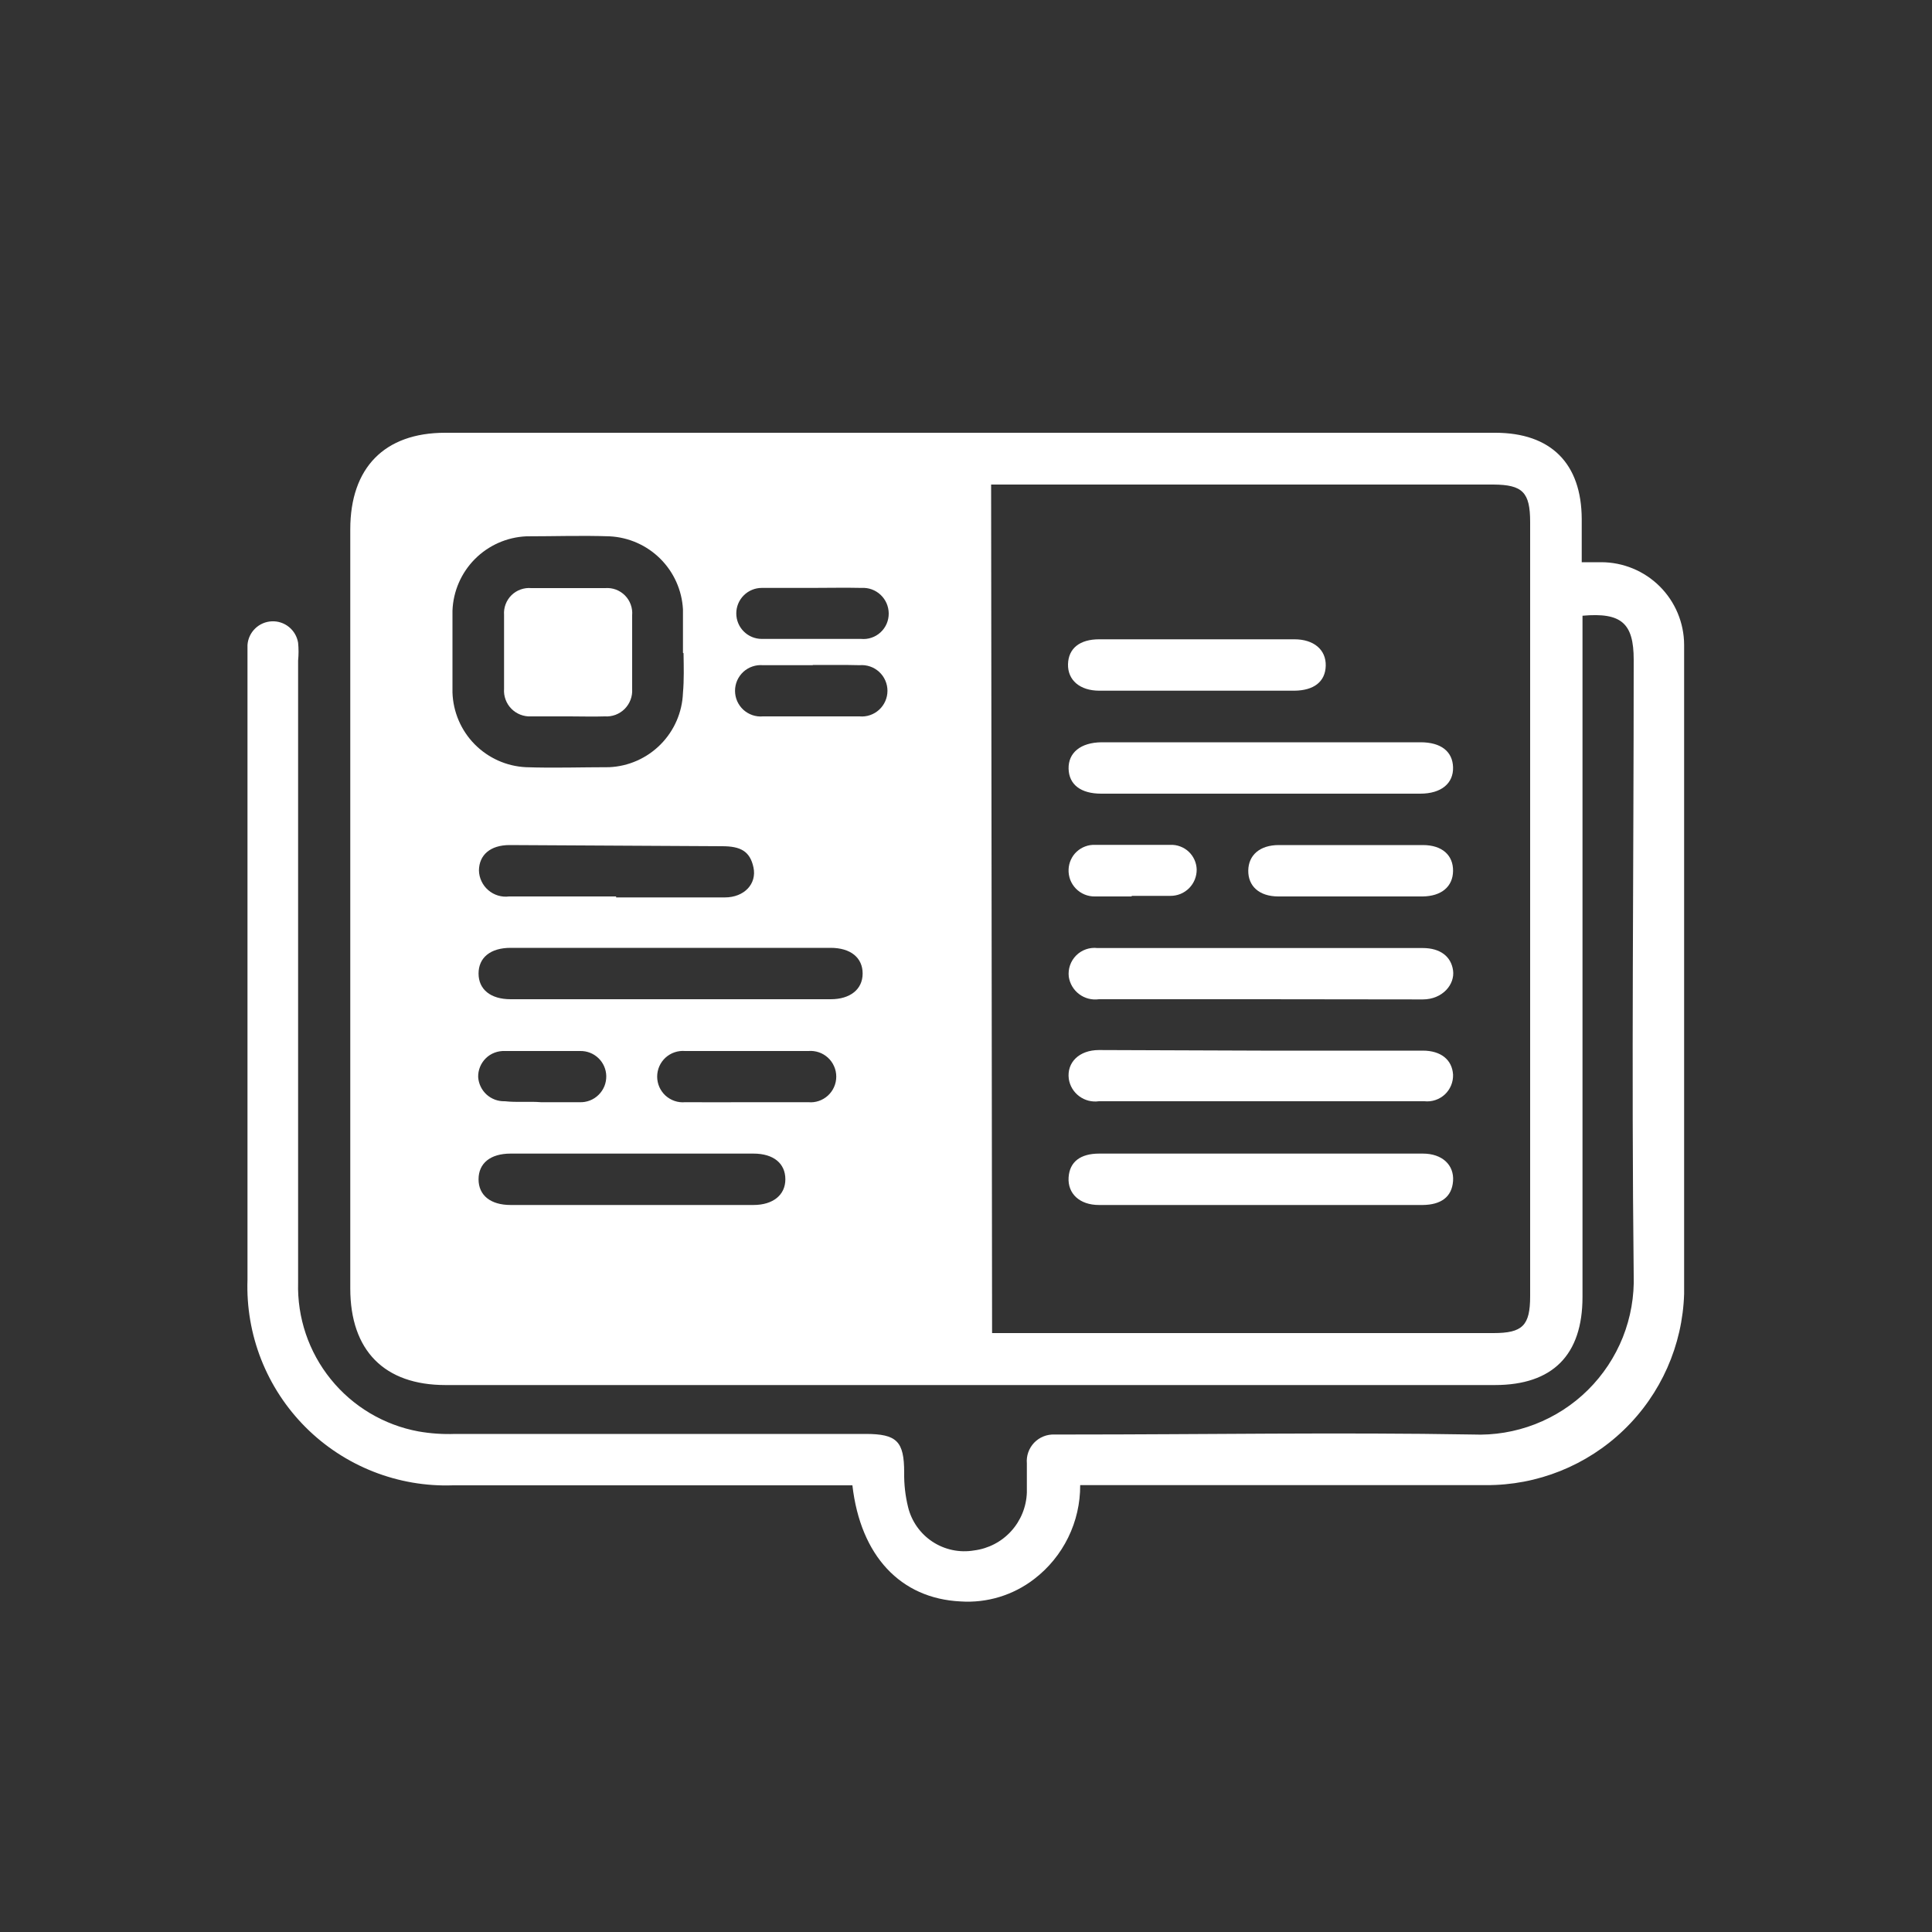 <svg width="60" height="60" viewBox="0 0 60 60" fill="none" xmlns="http://www.w3.org/2000/svg">
<rect x="0" y="0" width="60" height="60" fill="#333333" stroke="none"/>
<g id="Learn about Your Project&#226;&#128;&#168; 1">
<path id="Vector" d="M26.472 46.128H25.872C21.936 46.128 18.002 46.128 14.07 46.128C13.224 46.158 12.38 46.013 11.592 45.702C10.805 45.392 10.089 44.923 9.49 44.324C8.892 43.725 8.423 43.01 8.112 42.222C7.802 41.434 7.657 40.591 7.686 39.744V20.43C7.686 20.298 7.686 20.16 7.686 20.028C7.7 19.835 7.785 19.653 7.925 19.518C8.064 19.383 8.248 19.304 8.442 19.296C8.636 19.287 8.827 19.351 8.977 19.474C9.127 19.597 9.227 19.771 9.258 19.962C9.276 20.146 9.276 20.331 9.258 20.514C9.258 26.954 9.258 33.392 9.258 39.828C9.227 40.919 9.586 41.984 10.272 42.832C10.957 43.681 11.923 44.256 12.996 44.454C13.372 44.52 13.754 44.546 14.136 44.532C18.384 44.532 22.632 44.532 26.88 44.532C27.852 44.532 28.08 44.76 28.08 45.732C28.074 46.092 28.115 46.451 28.2 46.8C28.307 47.243 28.579 47.629 28.96 47.88C29.341 48.13 29.802 48.227 30.252 48.15C30.694 48.094 31.102 47.882 31.402 47.552C31.702 47.222 31.875 46.796 31.89 46.35C31.89 46.05 31.89 45.75 31.89 45.45C31.88 45.333 31.894 45.215 31.933 45.104C31.972 44.993 32.034 44.892 32.115 44.806C32.197 44.721 32.295 44.654 32.404 44.61C32.513 44.566 32.63 44.546 32.748 44.55C32.892 44.55 33.042 44.55 33.192 44.55C37.392 44.55 41.562 44.478 45.738 44.55C46.398 44.578 47.056 44.469 47.671 44.231C48.287 43.992 48.847 43.63 49.316 43.165C49.785 42.7 50.153 42.144 50.398 41.531C50.642 40.917 50.757 40.26 50.736 39.6C50.664 33.228 50.736 26.856 50.736 20.49C50.736 19.356 50.358 19.014 49.146 19.122V40.278C49.146 42.078 48.222 43.014 46.422 43.014H13.836C11.94 43.014 10.878 41.946 10.878 40.014V16.44C10.878 14.532 11.934 13.44 13.824 13.44H46.434C48.168 13.44 49.116 14.394 49.122 16.122V17.46C49.338 17.46 49.53 17.46 49.722 17.46C50.404 17.459 51.058 17.728 51.542 18.208C52.025 18.688 52.299 19.341 52.302 20.022C52.302 26.742 52.302 33.462 52.302 40.182C52.253 41.78 51.583 43.295 50.432 44.405C49.282 45.515 47.744 46.131 46.146 46.122C42.144 46.122 38.148 46.122 34.146 46.122H33.546C33.549 46.686 33.422 47.242 33.174 47.748C32.926 48.254 32.565 48.696 32.118 49.038C31.466 49.541 30.653 49.789 29.832 49.734C27.966 49.644 26.724 48.318 26.472 46.128ZM30.81 41.4H46.38C47.286 41.4 47.52 41.166 47.52 40.254C47.52 32.254 47.52 24.24 47.52 16.212C47.52 15.288 47.286 15.054 46.38 15.048H30.78L30.81 41.4ZM21.21 20.274C21.21 19.824 21.21 19.374 21.21 18.924C21.178 18.331 20.927 17.771 20.506 17.352C20.085 16.933 19.523 16.685 18.93 16.656C18.066 16.626 17.208 16.656 16.344 16.656C15.742 16.683 15.171 16.936 14.746 17.364C14.322 17.792 14.074 18.364 14.052 18.966C14.052 19.812 14.052 20.658 14.052 21.504C14.071 22.107 14.316 22.681 14.738 23.111C15.161 23.541 15.73 23.797 16.332 23.826C17.19 23.856 18.054 23.826 18.918 23.826C19.52 23.8 20.09 23.547 20.515 23.119C20.94 22.691 21.188 22.119 21.21 21.516C21.246 21.114 21.234 20.7 21.228 20.286L21.21 20.274ZM20.88 29.436H15.858C15.228 29.436 14.862 29.742 14.862 30.234C14.862 30.726 15.234 31.032 15.858 31.032H25.8C26.4 31.032 26.79 30.726 26.79 30.234C26.79 29.742 26.418 29.436 25.794 29.436H20.88ZM19.638 35.826H15.858C15.228 35.826 14.862 36.126 14.862 36.624C14.862 37.122 15.234 37.422 15.858 37.422H23.4C24 37.422 24.39 37.116 24.39 36.624C24.39 36.132 24.024 35.826 23.4 35.826H19.638ZM19.134 27.84V27.87C20.262 27.87 21.384 27.87 22.512 27.87C23.112 27.87 23.508 27.45 23.4 26.94C23.292 26.43 22.992 26.28 22.428 26.28L15.828 26.244C15.228 26.244 14.88 26.55 14.874 27.03C14.876 27.147 14.903 27.262 14.953 27.367C15.002 27.473 15.074 27.567 15.162 27.643C15.25 27.72 15.353 27.777 15.465 27.811C15.577 27.845 15.694 27.855 15.81 27.84H19.134ZM23.208 34.23C23.808 34.23 24.474 34.23 25.104 34.23C25.214 34.24 25.325 34.227 25.43 34.191C25.535 34.155 25.631 34.098 25.712 34.024C25.794 33.949 25.859 33.858 25.903 33.757C25.948 33.656 25.971 33.546 25.971 33.435C25.971 33.325 25.948 33.215 25.903 33.114C25.859 33.013 25.794 32.922 25.712 32.847C25.631 32.773 25.535 32.715 25.43 32.68C25.325 32.644 25.214 32.631 25.104 32.64C23.832 32.64 22.556 32.64 21.276 32.64C21.166 32.631 21.055 32.644 20.95 32.68C20.845 32.715 20.749 32.773 20.667 32.847C20.586 32.922 20.521 33.013 20.476 33.114C20.432 33.215 20.409 33.325 20.409 33.435C20.409 33.546 20.432 33.656 20.476 33.757C20.521 33.858 20.586 33.949 20.667 34.024C20.749 34.098 20.845 34.155 20.95 34.191C21.055 34.227 21.166 34.24 21.276 34.23C21.948 34.236 22.578 34.23 23.208 34.23ZM25.2 18.258C24.684 18.258 24.168 18.258 23.658 18.258C23.448 18.258 23.246 18.342 23.098 18.49C22.949 18.639 22.866 18.84 22.866 19.05C22.866 19.261 22.949 19.462 23.098 19.61C23.246 19.759 23.448 19.842 23.658 19.842C24.684 19.842 25.71 19.842 26.742 19.842C26.851 19.852 26.962 19.84 27.066 19.804C27.171 19.769 27.266 19.712 27.347 19.637C27.428 19.563 27.492 19.472 27.536 19.371C27.579 19.27 27.601 19.16 27.6 19.05C27.599 18.942 27.576 18.835 27.533 18.735C27.49 18.636 27.426 18.547 27.347 18.472C27.268 18.398 27.175 18.341 27.073 18.304C26.971 18.267 26.862 18.252 26.754 18.258C26.238 18.246 25.728 18.258 25.2 18.258ZM25.236 20.658C24.72 20.658 24.21 20.658 23.694 20.658C23.584 20.649 23.473 20.662 23.368 20.698C23.263 20.733 23.167 20.791 23.085 20.865C23.004 20.94 22.939 21.031 22.894 21.132C22.85 21.233 22.827 21.343 22.827 21.453C22.827 21.564 22.85 21.674 22.894 21.775C22.939 21.876 23.004 21.967 23.085 22.042C23.167 22.116 23.263 22.173 23.368 22.209C23.473 22.245 23.584 22.258 23.694 22.248C24.702 22.248 25.716 22.248 26.694 22.248C26.804 22.258 26.915 22.245 27.02 22.209C27.125 22.173 27.221 22.116 27.302 22.042C27.384 21.967 27.449 21.876 27.493 21.775C27.538 21.674 27.561 21.564 27.561 21.453C27.561 21.343 27.538 21.233 27.493 21.132C27.449 21.031 27.384 20.94 27.302 20.865C27.221 20.791 27.125 20.733 27.02 20.698C26.915 20.662 26.804 20.649 26.694 20.658C26.244 20.646 25.746 20.652 25.248 20.652L25.236 20.658ZM16.8 34.23H18C18.109 34.235 18.217 34.216 18.319 34.177C18.42 34.138 18.513 34.078 18.59 34.001C18.668 33.925 18.729 33.833 18.77 33.733C18.811 33.632 18.83 33.523 18.828 33.414C18.826 33.31 18.803 33.208 18.761 33.113C18.719 33.017 18.658 32.931 18.583 32.86C18.508 32.788 18.419 32.731 18.322 32.694C18.225 32.656 18.122 32.638 18.018 32.64C17.238 32.64 16.458 32.64 15.678 32.64C15.569 32.636 15.461 32.653 15.359 32.692C15.258 32.73 15.165 32.789 15.088 32.865C15.01 32.941 14.949 33.033 14.908 33.133C14.867 33.234 14.847 33.342 14.85 33.45C14.864 33.658 14.958 33.853 15.112 33.993C15.267 34.133 15.47 34.207 15.678 34.2C16.056 34.242 16.44 34.2 16.8 34.23Z" fill="white"/>
<path id="Vector_2" d="M39.126 24.648H34.2C33.564 24.648 33.198 24.366 33.186 23.874C33.174 23.382 33.552 23.058 34.212 23.052H44.118C44.754 23.052 45.114 23.34 45.126 23.832C45.138 24.324 44.766 24.648 44.106 24.648H39.126Z" fill="white"/>
<path id="Vector_3" d="M39.108 31.032H34.128C33.912 31.062 33.692 31.007 33.517 30.876C33.342 30.746 33.225 30.552 33.192 30.335C33.178 30.215 33.191 30.093 33.23 29.979C33.27 29.864 33.335 29.76 33.42 29.674C33.505 29.588 33.609 29.522 33.724 29.482C33.838 29.442 33.96 29.428 34.08 29.442C35.508 29.442 36.936 29.442 38.364 29.442H44.184C44.73 29.442 45.066 29.706 45.126 30.137C45.186 30.57 44.802 31.038 44.184 31.038L39.108 31.032Z" fill="white"/>
<path id="Vector_4" d="M39.156 32.628H44.184C44.748 32.628 45.096 32.91 45.126 33.372C45.13 33.487 45.109 33.602 45.065 33.708C45.021 33.815 44.955 33.91 44.871 33.989C44.786 34.067 44.686 34.127 44.577 34.163C44.468 34.2 44.352 34.212 44.238 34.2H34.128C33.911 34.231 33.692 34.175 33.517 34.045C33.341 33.915 33.224 33.72 33.192 33.504C33.126 32.994 33.516 32.61 34.128 32.61L39.156 32.628Z" fill="white"/>
<path id="Vector_5" d="M39.162 35.826H44.19C44.79 35.826 45.162 36.18 45.126 36.678C45.09 37.176 44.748 37.416 44.184 37.422H34.128C33.528 37.422 33.156 37.068 33.186 36.57C33.216 36.072 33.564 35.826 34.134 35.826H39.162Z" fill="white"/>
<path id="Vector_6" d="M37.14 21.45H34.14C33.54 21.45 33.156 21.125 33.168 20.628C33.18 20.13 33.54 19.854 34.134 19.854H40.2C40.8 19.854 41.184 20.177 41.172 20.675C41.16 21.174 40.8 21.444 40.2 21.45H37.14Z" fill="white"/>
<path id="Vector_7" d="M41.94 27.84H39.702C39.102 27.84 38.76 27.516 38.766 27.036C38.772 26.556 39.126 26.244 39.714 26.244C41.21 26.244 42.702 26.244 44.19 26.244C44.79 26.244 45.132 26.562 45.126 27.048C45.12 27.534 44.766 27.834 44.178 27.84H41.94Z" fill="white"/>
<path id="Vector_8" d="M35.148 27.84C34.77 27.84 34.386 27.84 34.002 27.84C33.892 27.842 33.783 27.821 33.682 27.779C33.581 27.737 33.489 27.675 33.412 27.596C33.336 27.517 33.276 27.424 33.237 27.322C33.199 27.219 33.181 27.11 33.186 27C33.19 26.896 33.214 26.794 33.258 26.699C33.301 26.604 33.362 26.519 33.439 26.448C33.515 26.378 33.605 26.323 33.702 26.287C33.8 26.25 33.904 26.234 34.008 26.238C34.788 26.238 35.568 26.238 36.348 26.238C36.452 26.234 36.555 26.25 36.652 26.287C36.75 26.323 36.839 26.378 36.915 26.449C36.99 26.52 37.052 26.605 37.094 26.699C37.137 26.794 37.161 26.896 37.164 27C37.166 27.108 37.145 27.216 37.105 27.316C37.064 27.417 37.003 27.508 36.927 27.585C36.85 27.661 36.759 27.722 36.658 27.763C36.558 27.803 36.45 27.823 36.342 27.822H35.142L35.148 27.84Z" fill="white"/>
<path id="Vector_9" d="M17.694 22.248C17.298 22.248 16.896 22.248 16.494 22.248C16.381 22.254 16.268 22.236 16.162 22.195C16.057 22.154 15.961 22.092 15.882 22.011C15.802 21.931 15.741 21.834 15.702 21.728C15.662 21.622 15.646 21.509 15.654 21.396C15.654 20.628 15.654 19.866 15.654 19.098C15.646 18.985 15.662 18.872 15.702 18.766C15.742 18.66 15.804 18.565 15.884 18.485C15.965 18.406 16.061 18.345 16.168 18.307C16.274 18.269 16.387 18.254 16.5 18.264C17.268 18.264 18.03 18.264 18.792 18.264C18.905 18.255 19.019 18.27 19.125 18.309C19.232 18.349 19.328 18.411 19.409 18.492C19.488 18.572 19.55 18.669 19.588 18.776C19.627 18.883 19.642 18.997 19.632 19.11C19.632 19.878 19.632 20.64 19.632 21.402C19.639 21.515 19.622 21.629 19.581 21.735C19.541 21.841 19.478 21.938 19.398 22.018C19.317 22.098 19.22 22.16 19.114 22.2C19.007 22.239 18.893 22.256 18.78 22.248C18.426 22.26 18.06 22.248 17.694 22.248Z" fill="white"/>
</g>
</svg>
